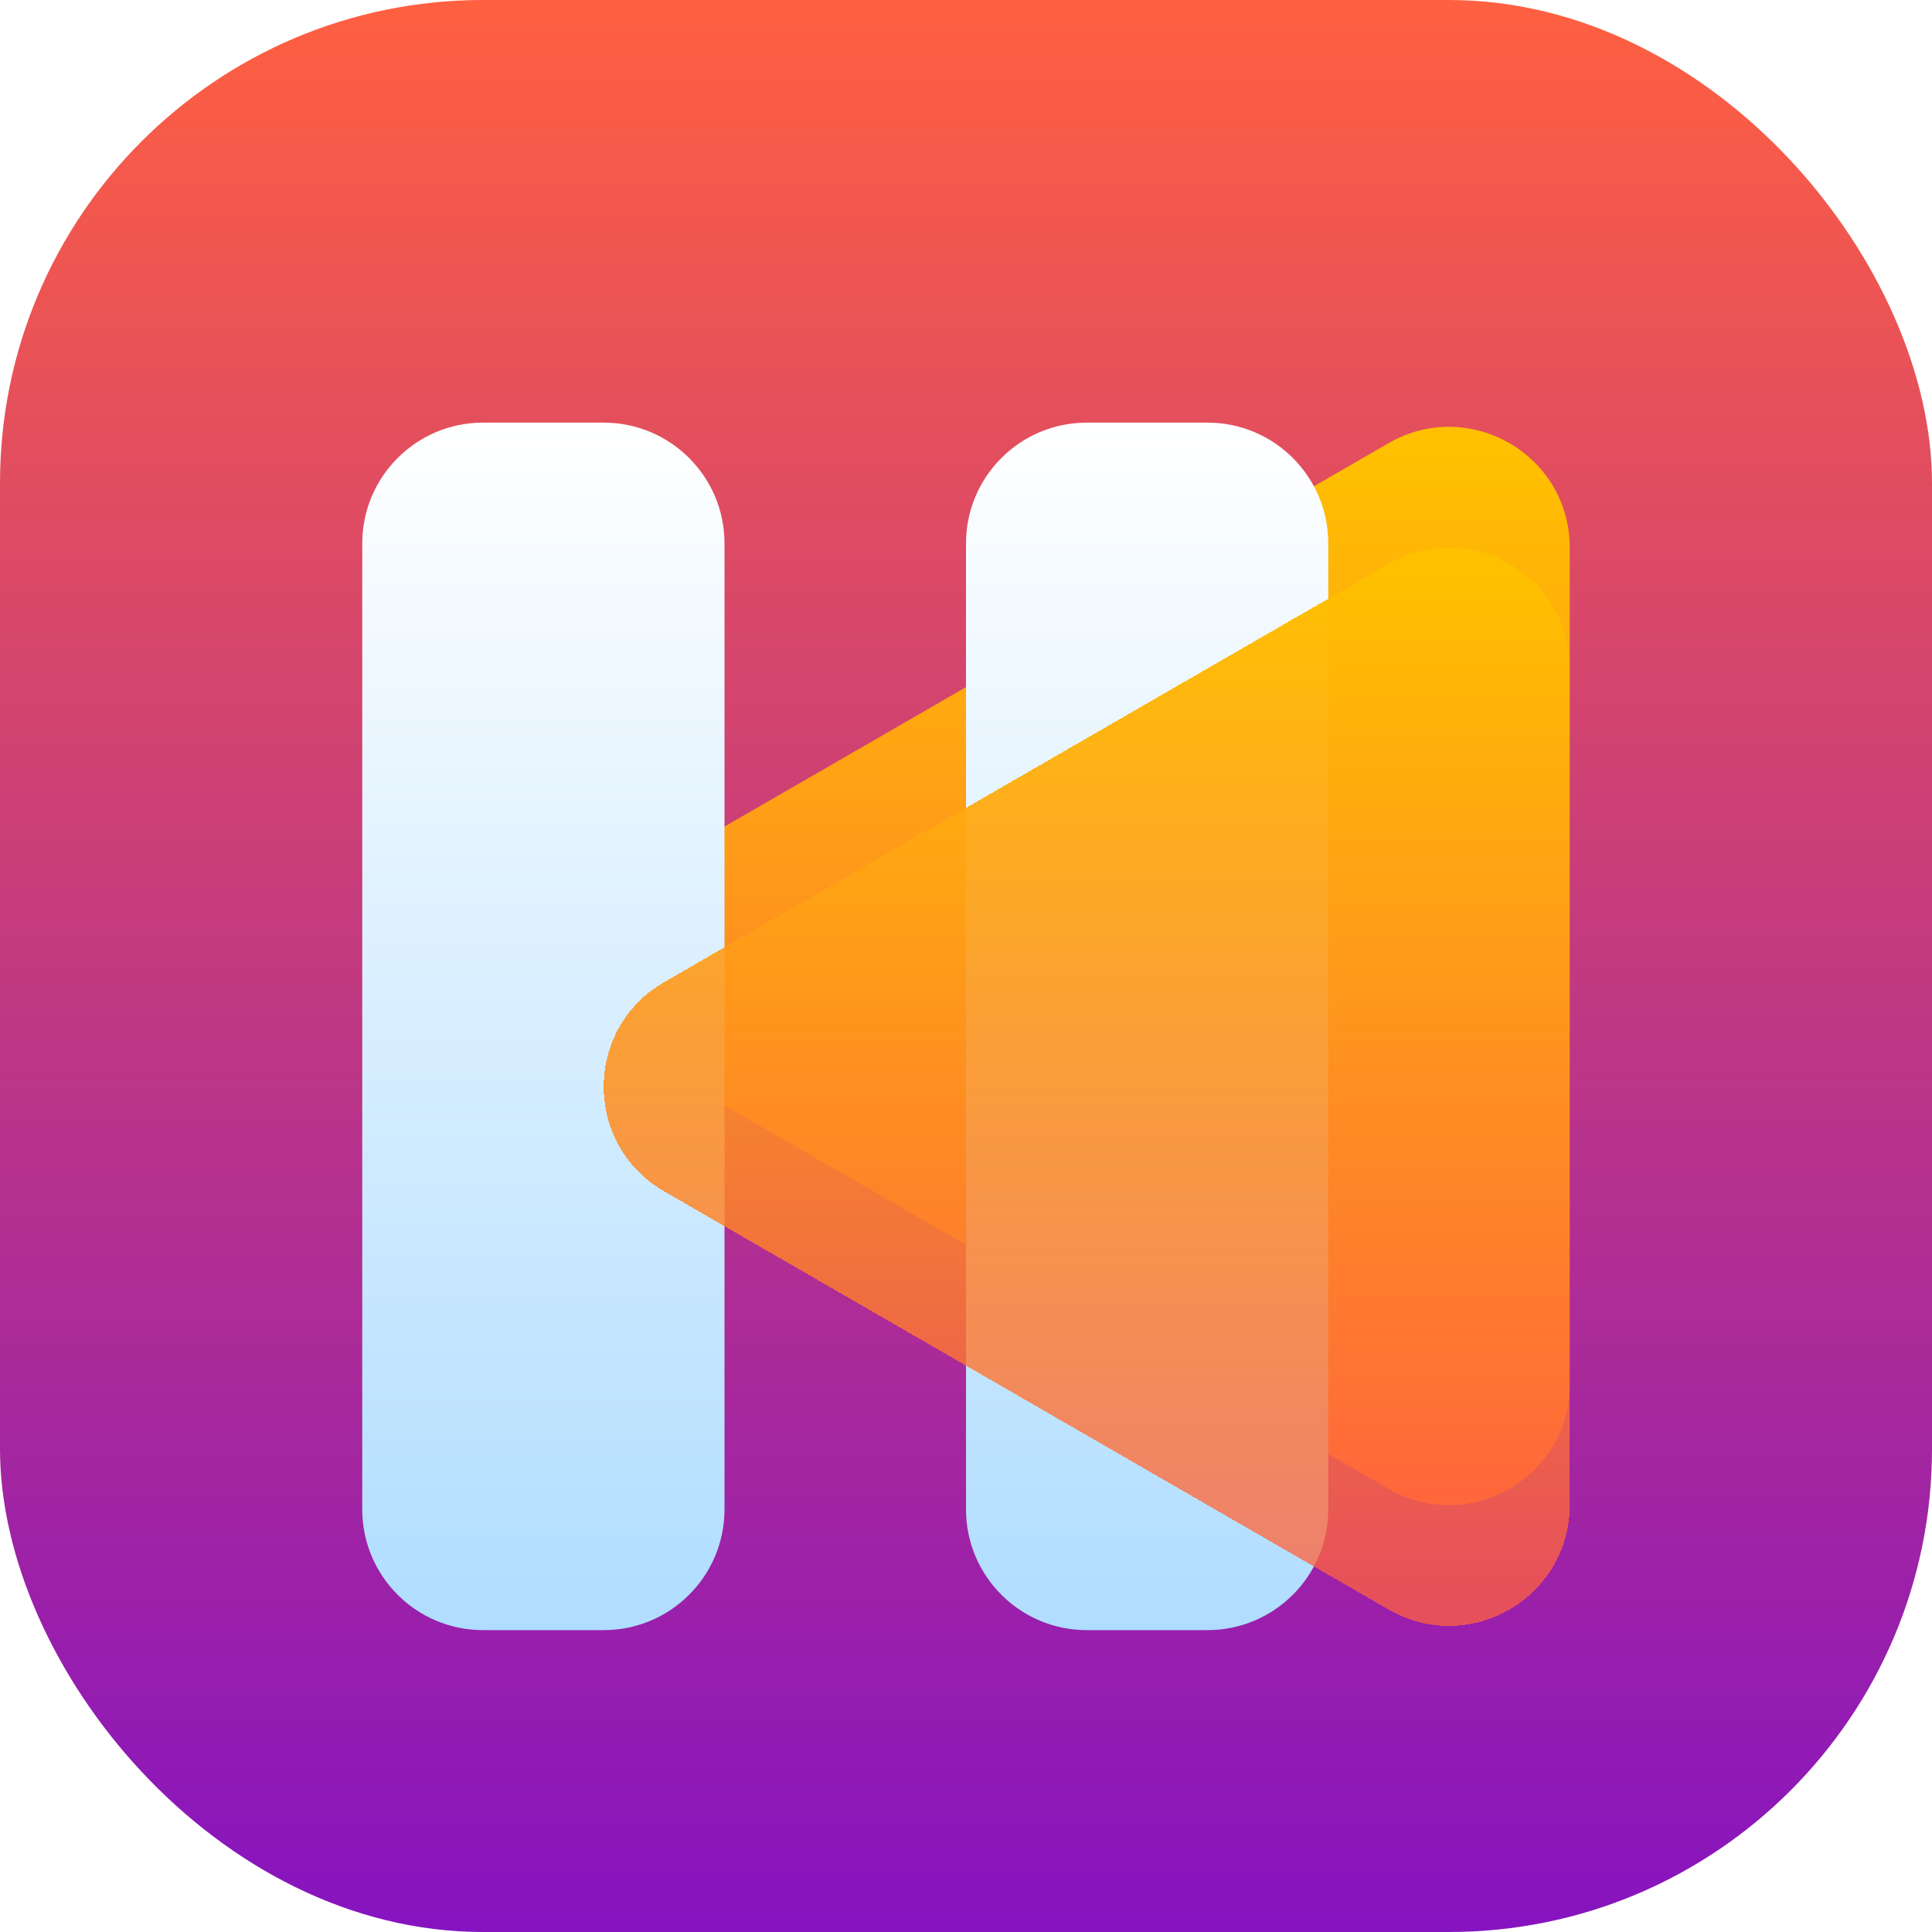 <svg width="16" height="16" viewBox="0 0 16 16" fill="none" xmlns="http://www.w3.org/2000/svg">
<rect width="16" height="16" rx="4" fill="url(#paint0_linear_810_257)"/>
<path d="M5.5 8.866C4.833 8.481 4.833 7.519 5.5 7.134L11.5 3.67C12.167 3.285 13 3.766 13 4.536V11.464C13 12.234 12.167 12.715 11.5 12.33L5.5 8.866Z" fill="url(#paint1_linear_810_257)"/>
<g filter="url(#filter0_di_810_257)">
<path fill-rule="evenodd" clip-rule="evenodd" d="M4 3C3.448 3 3 3.448 3 4V12C3 12.552 3.448 13 4 13H5C5.552 13 6 12.552 6 12V4C6 3.448 5.552 3 5 3H4ZM9 3C8.448 3 8 3.448 8 4V12C8 12.552 8.448 13 9 13H10C10.552 13 11 12.552 11 12V4C11 3.448 10.552 3 10 3H9Z" fill="url(#paint2_linear_810_257)"/>
</g>
<g filter="url(#filter1_bd_810_257)">
<path d="M5.5 8.866C4.833 8.481 4.833 7.519 5.5 7.134L11.5 3.67C12.167 3.285 13 3.766 13 4.536V11.464C13 12.234 12.167 12.715 11.5 12.33L5.5 8.866Z" fill="url(#paint3_linear_810_257)" shape-rendering="crispEdges"/>
</g>
<defs>
<filter id="filter0_di_810_257" x="1" y="2" width="12" height="14" filterUnits="userSpaceOnUse" color-interpolation-filters="sRGB">
<feFlood flood-opacity="0" result="BackgroundImageFix"/>
<feColorMatrix in="SourceAlpha" type="matrix" values="0 0 0 0 0 0 0 0 0 0 0 0 0 0 0 0 0 0 127 0" result="hardAlpha"/>
<feOffset dy="1"/>
<feGaussianBlur stdDeviation="1"/>
<feComposite in2="hardAlpha" operator="out"/>
<feColorMatrix type="matrix" values="0 0 0 0 0 0 0 0 0 0 0 0 0 0 0 0 0 0 0.1 0"/>
<feBlend mode="normal" in2="BackgroundImageFix" result="effect1_dropShadow_810_257"/>
<feBlend mode="normal" in="SourceGraphic" in2="effect1_dropShadow_810_257" result="shape"/>
<feColorMatrix in="SourceAlpha" type="matrix" values="0 0 0 0 0 0 0 0 0 0 0 0 0 0 0 0 0 0 127 0" result="hardAlpha"/>
<feOffset dy="-0.5"/>
<feGaussianBlur stdDeviation="0.5"/>
<feComposite in2="hardAlpha" operator="arithmetic" k2="-1" k3="1"/>
<feColorMatrix type="matrix" values="0 0 0 0 0 0 0 0 0 0 0 0 0 0 0 0 0 0 0.25 0"/>
<feBlend mode="normal" in2="shape" result="effect2_innerShadow_810_257"/>
</filter>
<filter id="filter1_bd_810_257" x="3" y="2.534" width="12" height="12.931" filterUnits="userSpaceOnUse" color-interpolation-filters="sRGB">
<feFlood flood-opacity="0" result="BackgroundImageFix"/>
<feGaussianBlur in="BackgroundImageFix" stdDeviation="0.25"/>
<feComposite in2="SourceAlpha" operator="in" result="effect1_backgroundBlur_810_257"/>
<feColorMatrix in="SourceAlpha" type="matrix" values="0 0 0 0 0 0 0 0 0 0 0 0 0 0 0 0 0 0 127 0" result="hardAlpha"/>
<feOffset dy="1"/>
<feGaussianBlur stdDeviation="1"/>
<feComposite in2="hardAlpha" operator="out"/>
<feColorMatrix type="matrix" values="0 0 0 0 0 0 0 0 0 0 0 0 0 0 0 0 0 0 0.1 0"/>
<feBlend mode="normal" in2="effect1_backgroundBlur_810_257" result="effect2_dropShadow_810_257"/>
<feBlend mode="normal" in="SourceGraphic" in2="effect2_dropShadow_810_257" result="shape"/>
</filter>
<linearGradient id="paint0_linear_810_257" x1="8" y1="0" x2="8" y2="16" gradientUnits="userSpaceOnUse">
<stop stop-color="#FF6040"/>
<stop offset="1" stop-color="#8613C0"/>
</linearGradient>
<linearGradient id="paint1_linear_810_257" x1="10" y1="2" x2="10" y2="14" gradientUnits="userSpaceOnUse">
<stop offset="0.145" stop-color="#FFC000"/>
<stop offset="0.853" stop-color="#FF6040"/>
</linearGradient>
<linearGradient id="paint2_linear_810_257" x1="9.5" y1="3" x2="9.5" y2="13" gradientUnits="userSpaceOnUse">
<stop stop-color="white"/>
<stop offset="1" stop-color="#B0DDFF"/>
</linearGradient>
<linearGradient id="paint3_linear_810_257" x1="10" y1="2" x2="10" y2="14" gradientUnits="userSpaceOnUse">
<stop offset="0.145" stop-color="#FFC000"/>
<stop offset="0.853" stop-color="#FF6040" stop-opacity="0.75"/>
</linearGradient>
</defs>
</svg>
